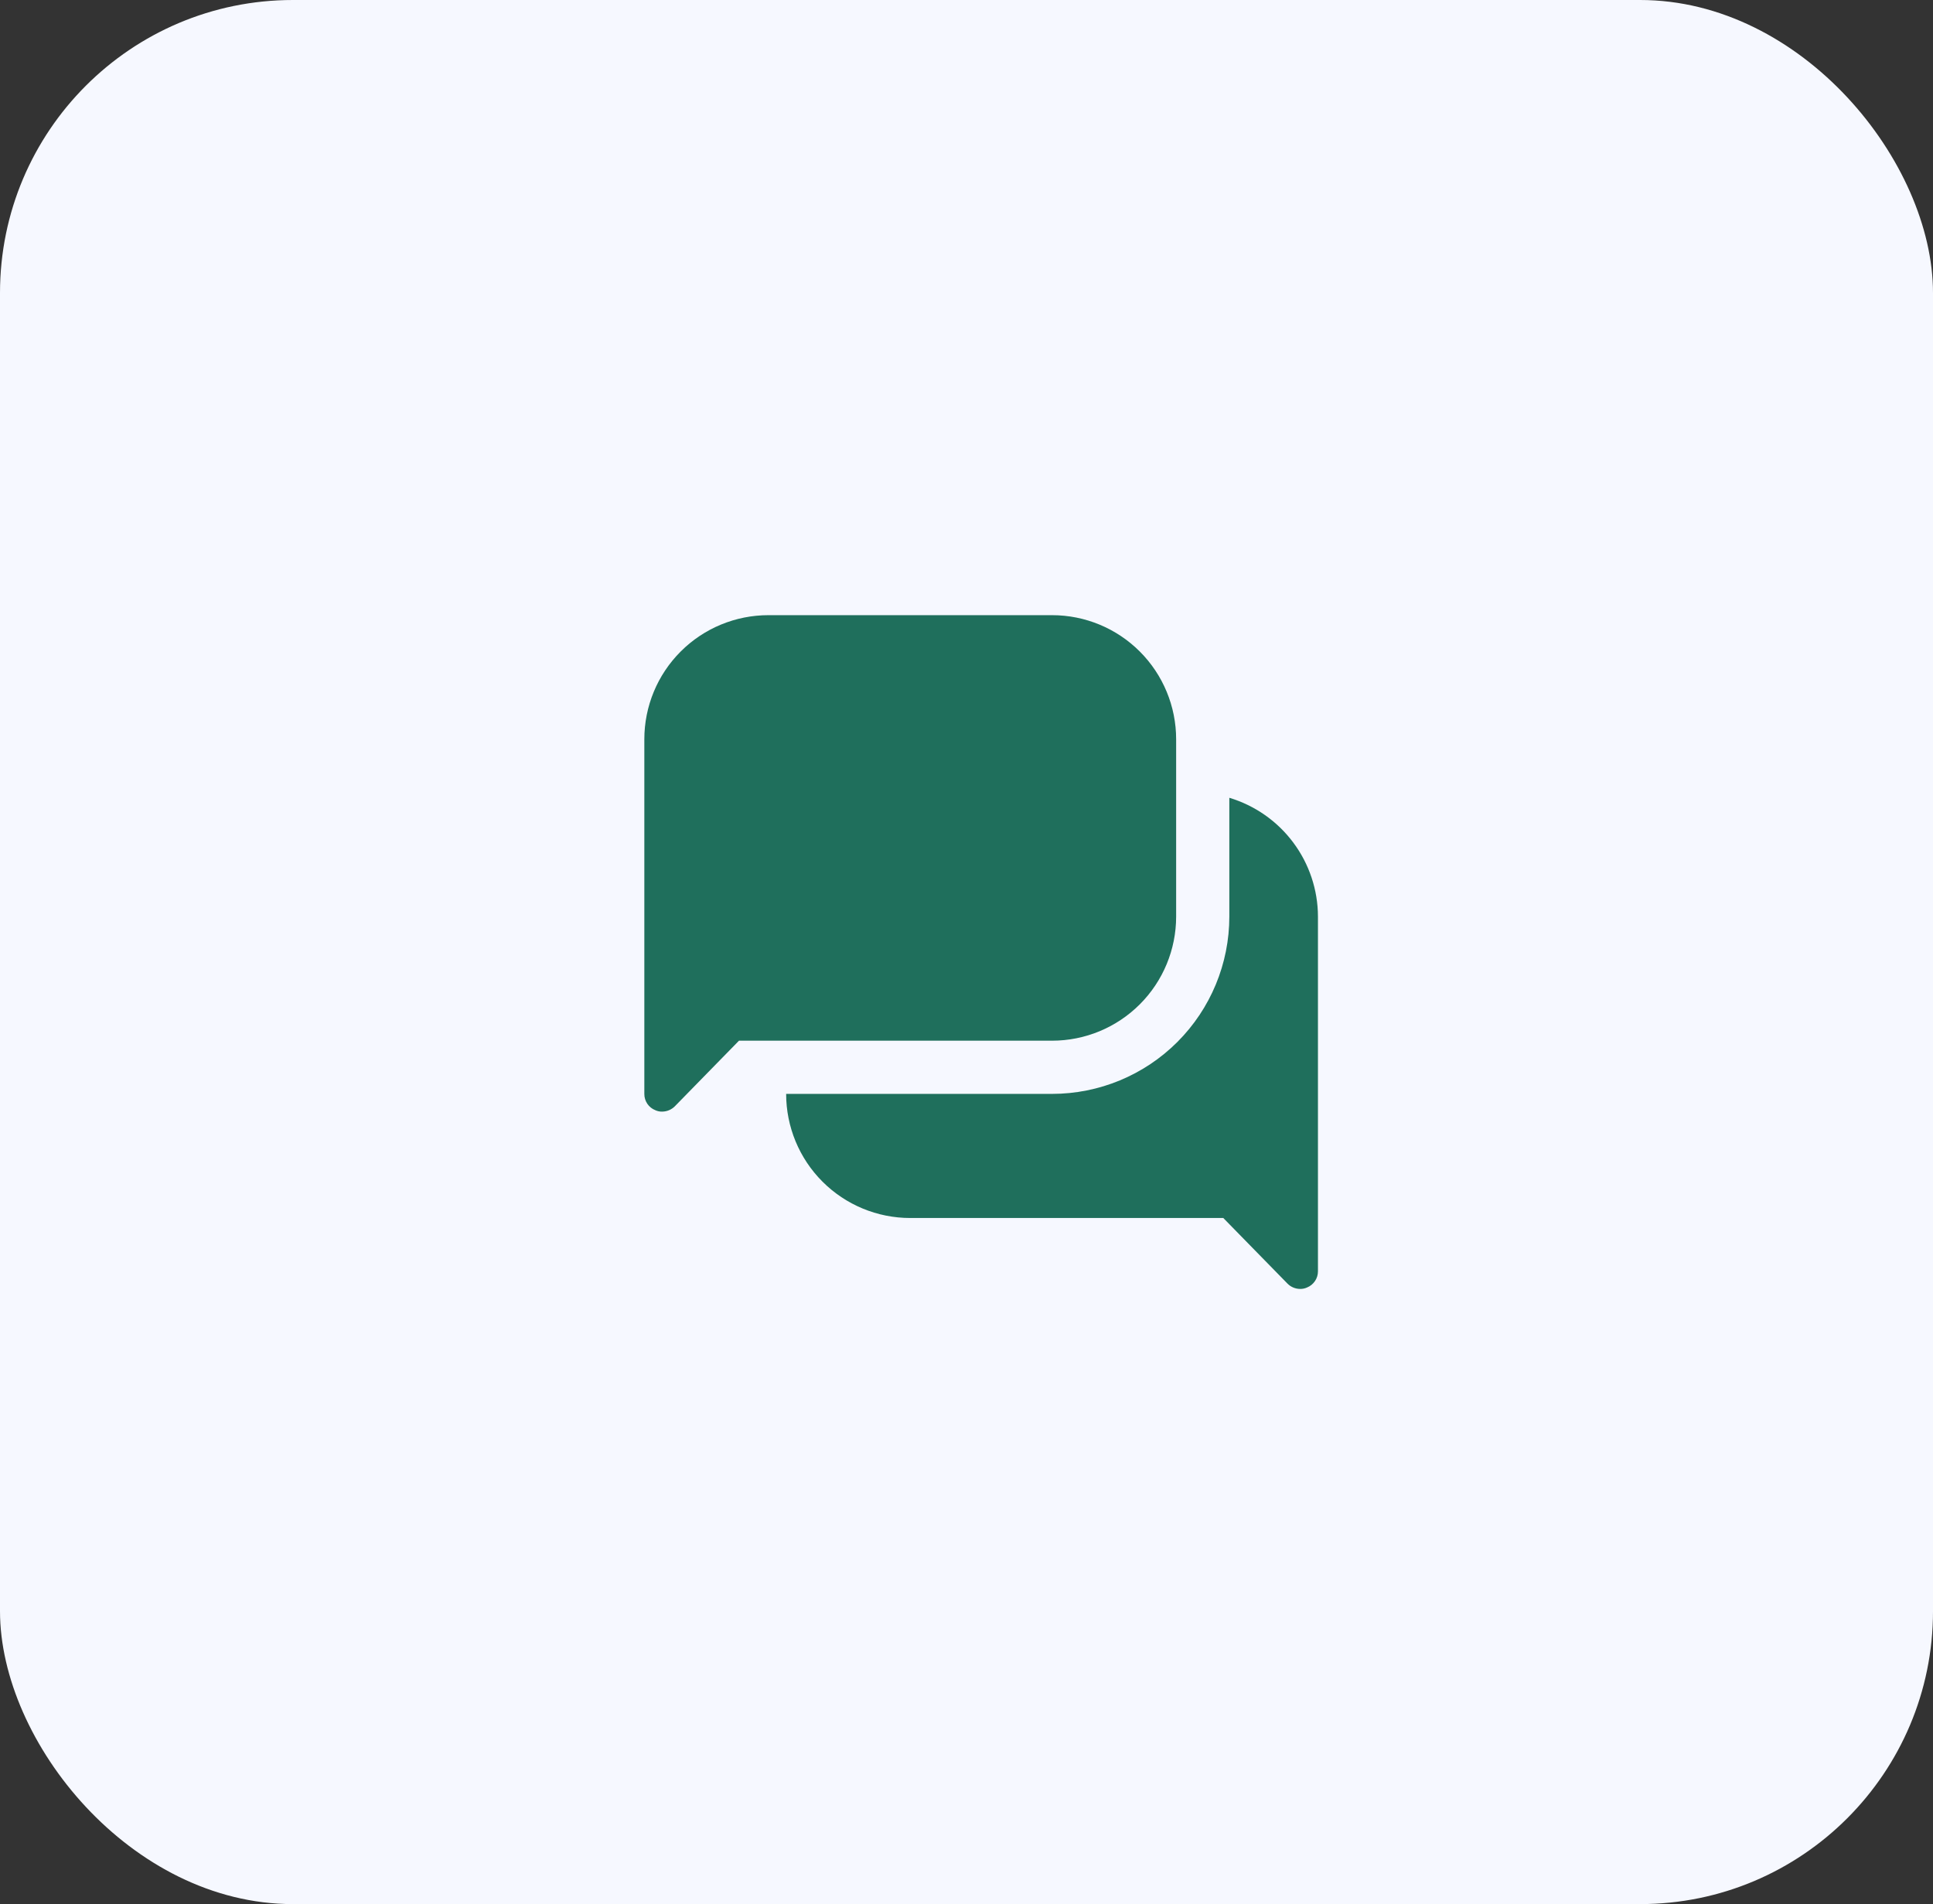<svg width="66" height="65" viewBox="0 0 66 65" fill="none" xmlns="http://www.w3.org/2000/svg">
<rect x="0" y="0" width="66" height="65" fill="#333333" stroke="none"/>
<rect width="66" height="65" rx="10" fill="#F6F8FF"/>
<path d="M45 31.289V43.395C45.001 43.515 44.966 43.632 44.899 43.731C44.832 43.831 44.736 43.908 44.625 43.952C44.553 43.985 44.474 44.001 44.395 44C44.314 44 44.233 43.984 44.159 43.953C44.084 43.922 44.016 43.876 43.959 43.818L41.768 41.579H31.079C29.955 41.579 28.878 41.133 28.083 40.338C27.288 39.543 26.842 38.466 26.842 37.342H35.921C37.526 37.342 39.066 36.704 40.201 35.569C41.336 34.434 41.974 32.895 41.974 31.289V27.234C42.846 27.496 43.612 28.031 44.157 28.762C44.702 29.492 44.998 30.378 45 31.289ZM40.158 31.289V25.237C40.158 24.113 39.712 23.035 38.917 22.241C38.122 21.446 37.045 21 35.921 21H26.237C25.113 21 24.035 21.446 23.241 22.241C22.446 23.035 22 24.113 22 25.237V37.342C21.999 37.462 22.034 37.579 22.101 37.679C22.168 37.778 22.264 37.855 22.375 37.899C22.447 37.932 22.526 37.949 22.605 37.947C22.686 37.947 22.767 37.931 22.841 37.9C22.916 37.869 22.984 37.823 23.041 37.766L25.232 35.526H35.921C37.045 35.526 38.122 35.08 38.917 34.285C39.712 33.491 40.158 32.413 40.158 31.289Z" fill="#1F6F5C"/>
</svg>
